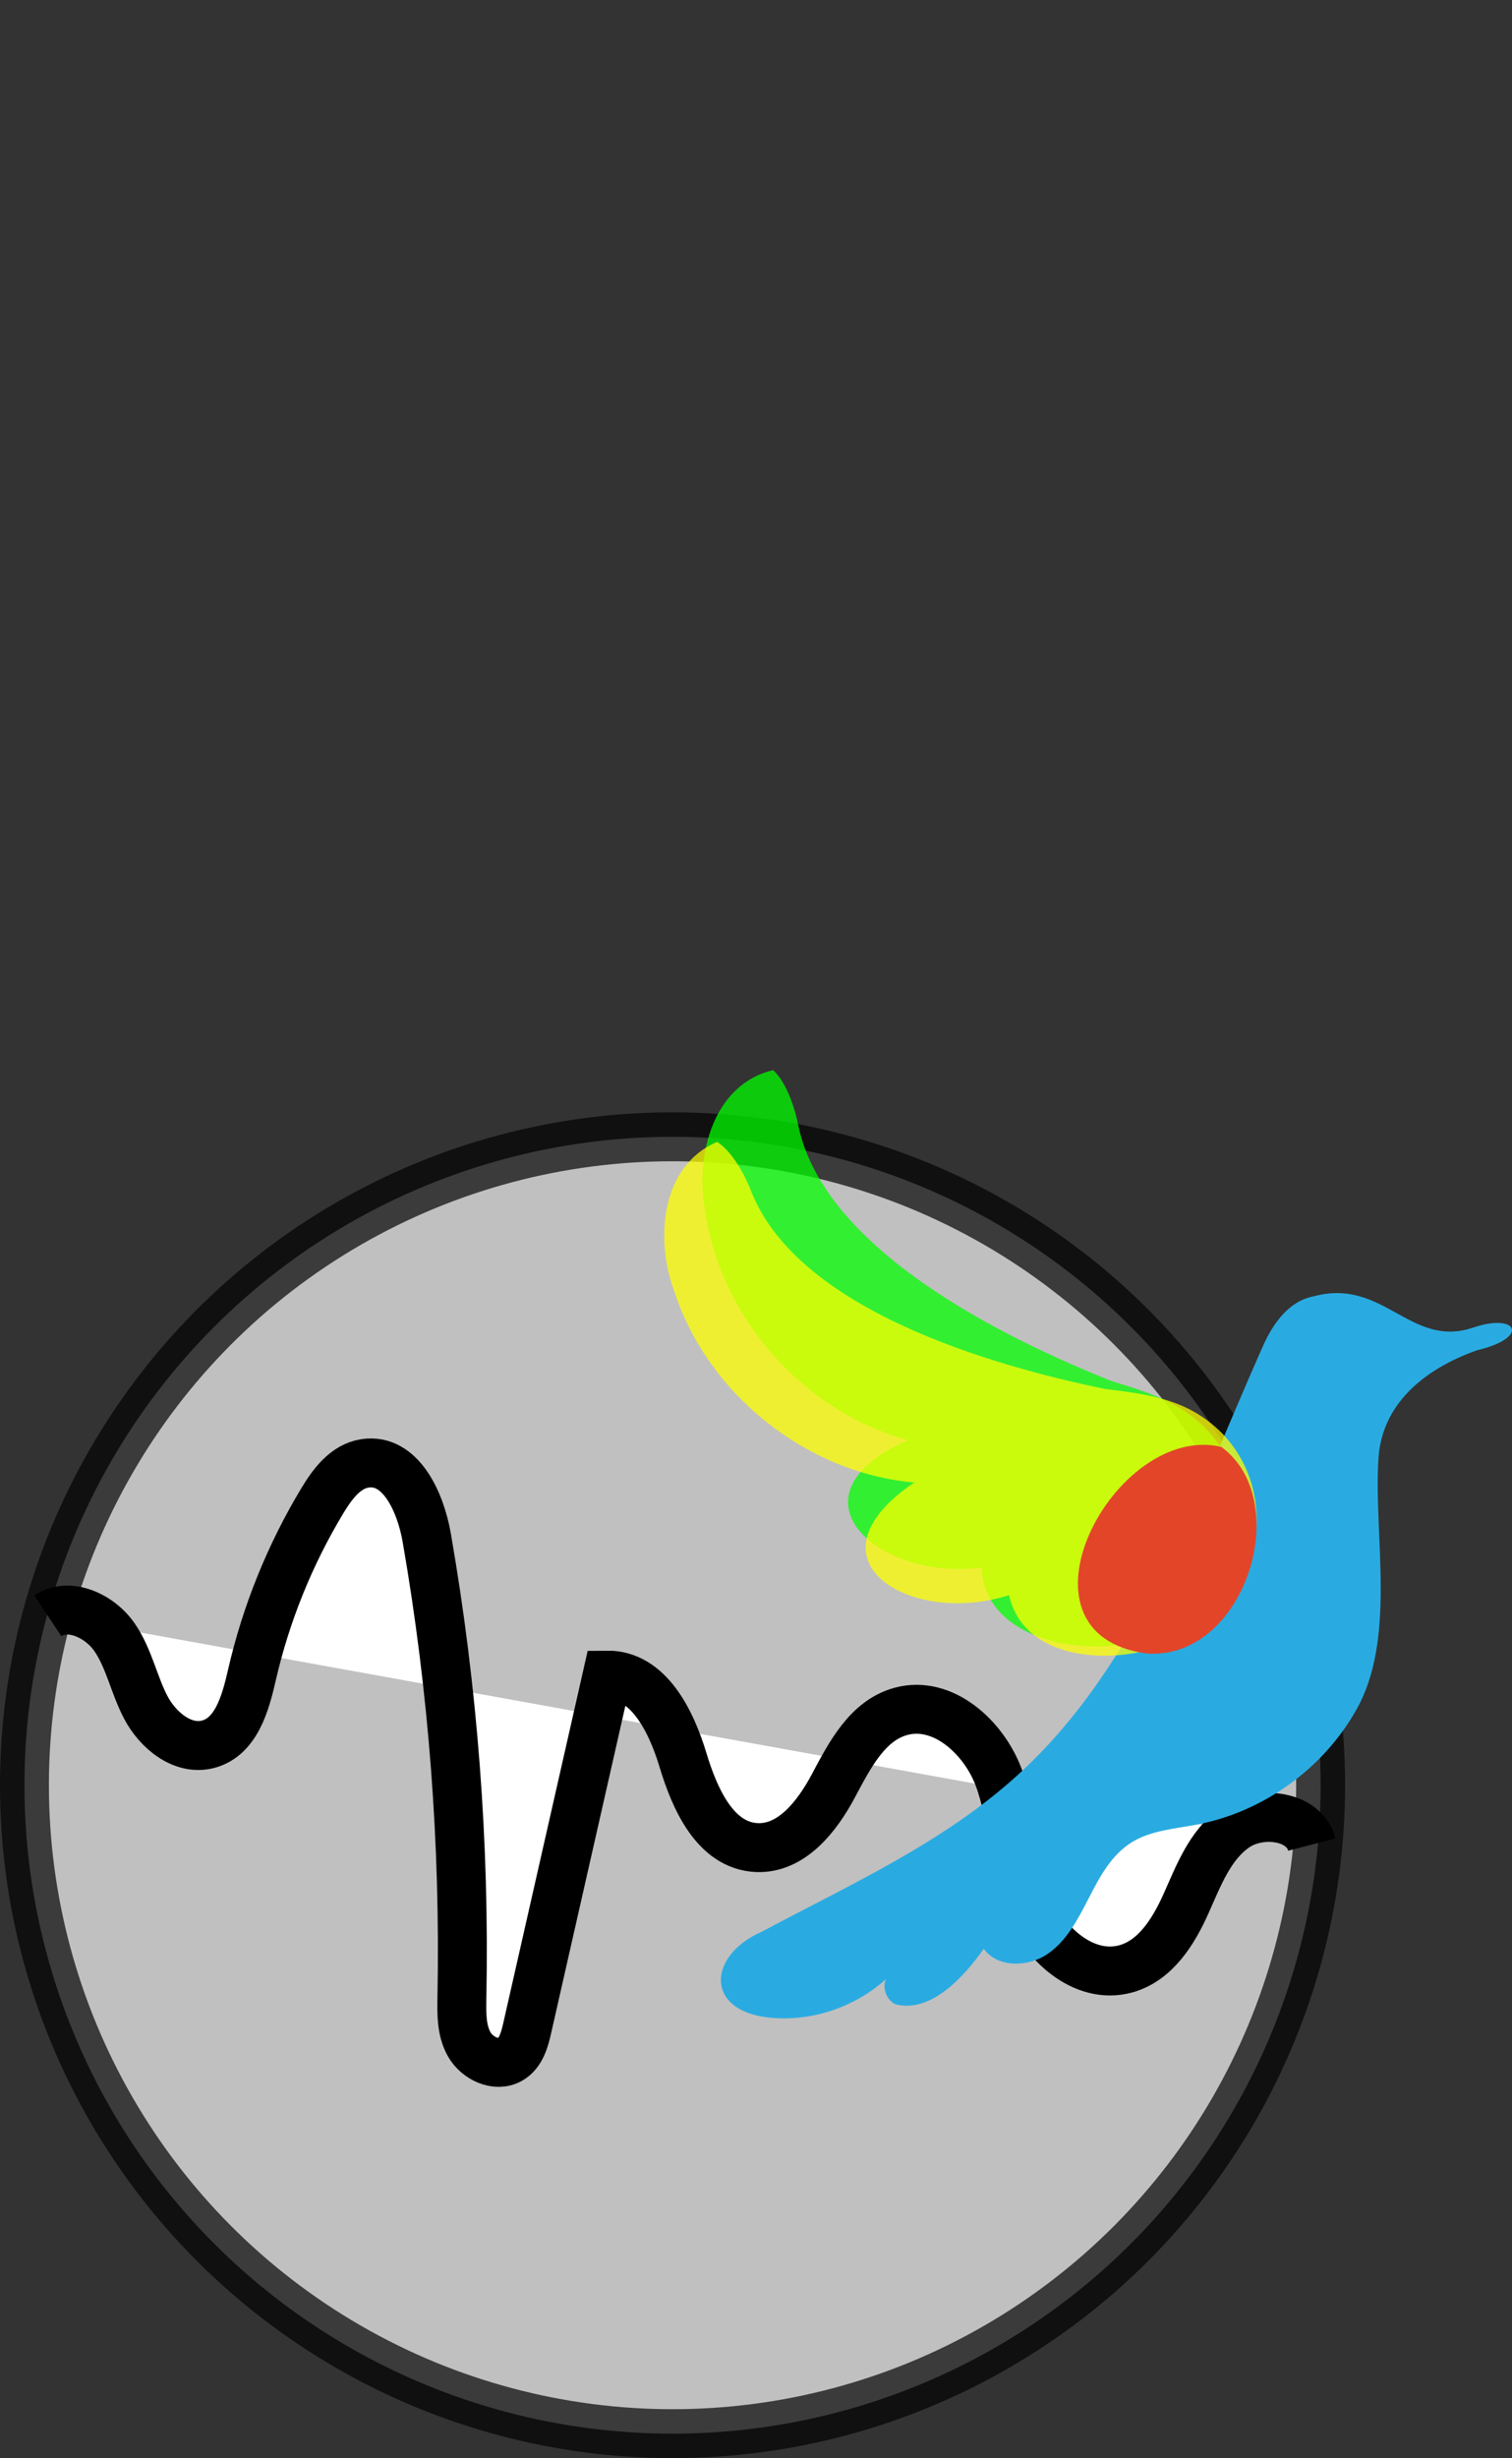 <?xml version="1.0" encoding="UTF-8"?>
<svg xmlns="http://www.w3.org/2000/svg" viewBox="0 0 494.6 803.67">
  <rect x="0" y="0" width="494.6" height="803.67" fill="#333333" stroke="none"/>
  <g id="a" data-name="Layer 14">
    <g>
      <circle cx="220" cy="583.67" r="212" style="fill: #fff; opacity: .69; stroke: #000; stroke-miterlimit: 10; stroke-width: 16px;"/>
      <path d="M15.64,528.27c7.07-4.69,17.11.13,21.86,7.07,4.75,6.94,6.3,15.49,10.21,22.92,3.91,7.42,11.97,14.13,20.25,12.04,9.29-2.35,12.34-13.44,14.43-22.59,4.59-20.05,12.41-39.4,23.08-57.1,3.26-5.41,7.52-11.17,13.87-12.16,11.75-1.84,18.24,12.74,20.24,24.2,8.64,49.65,12.5,100.09,11.52,150.44-.1,5.21-.19,10.7,2.38,15.26,2.57,4.57,8.82,7.6,13.41,4.95,3.5-2.03,4.69-6.34,5.57-10.22,8.73-38.47,17.45-76.94,26.18-115.41,13.54-.14,20.94,15.06,24.77,27.75,3.83,12.69,10.56,27.98,24.08,28.63,11.45.54,19.8-10.21,25.1-20.14,5.3-9.93,11.08-21.39,22.13-24.39,13.78-3.74,27.17,8.55,32.02,21.7,4.85,13.15,4.56,27.69,9.42,40.84,4.86,13.14,18.27,25.42,32.04,21.66,9.78-2.67,15.69-12.23,19.76-21.32,4.08-9.09,7.75-19.07,15.98-24.88s22.71-4.05,25.2,5.56" style="fill: #fff; stroke: #000; stroke-miterlimit: 10; stroke-width: 16px;"/>
    </g>
  </g>
  <g id="b" data-name="Layer 6 simplified">
    <path d="M483.02,441.5c17.75-4.19,13.32-12.42-1.29-7.4-20.46,6.8-29.14-16.48-52.07-10.26-7.99,1.53-13.16,8.71-16.48,16.14-22.22,49.77-40.23,104.1-80.64,140.68-24.23,21.93-54.59,35.56-83.43,50.94-17.59,7.75-18.68,25.76,2.46,28.04,14.56,1.5,29.68-3.89,40-14.27-3.79,1.83-2.43,8.26,1.42,9.95,11.8,2.91,22.6-9.4,28.81-18.17,4.51,6.22,14.4,6.07,20.77,1.76,12.85-8.73,14.24-28,27.4-36.43,6.45-4.1,14.47-4.56,21.97-6.03,21.45-4.23,40.79-18.17,51.59-37.19,13.39-23.28,5.82-57.07,7.36-81.9.86-18.26,15.12-29.82,32.14-35.85Z" style="fill: #29abe2;"/>
  </g>
  <g id="c" data-name="Layer 5 simplified">
    <path d="M252.9,349.89c-19.46,4.52-25.48,27.62-22.37,45.25,4.77,35.24,32.1,66.38,66.43,75.68-41.18,18.33-9.58,46.27,24.09,41.66,1.06,25.29,38.66,30.83,57.59,21.73,29.46-11.42,36.94-49.97,12.37-70.28-7.76-6.39-17.68-9.41-27.29-12.36-35.83-14.25-93.91-43.02-102.53-83.32-1.32-6.97-4.33-14.85-8.28-18.37Z" style="fill: lime; opacity: .74;"/>
  </g>
  <g id="d" data-name="Layer 5 simplified copy">
    <path d="M234.56,373.34c-18.37,7.85-20.26,31.65-14.12,48.46,10.86,33.87,43.2,59.75,78.63,62.91-37.35,25.24-1.35,47.23,31,36.81,5.46,24.72,43.46,23.6,60.5,11.34,27.01-16.4,27.64-55.66-.1-71.36-8.76-4.94-19.05-6.17-29.03-7.4-37.77-7.77-99.98-25.95-115.51-64.12-2.52-6.64-6.86-13.86-11.36-16.64Z" style="fill: #ff0; opacity: .74;"/>
  </g>
  <g id="e" data-name="Layer 2 simplified">
    <path d="M399.51,473.05c-34.99-8.2-71.84,61.31-24.26,67.57,31.93,2.11,48.39-49.9,24.26-67.57Z" style="fill: #e34529;"/>
  </g>
</svg>